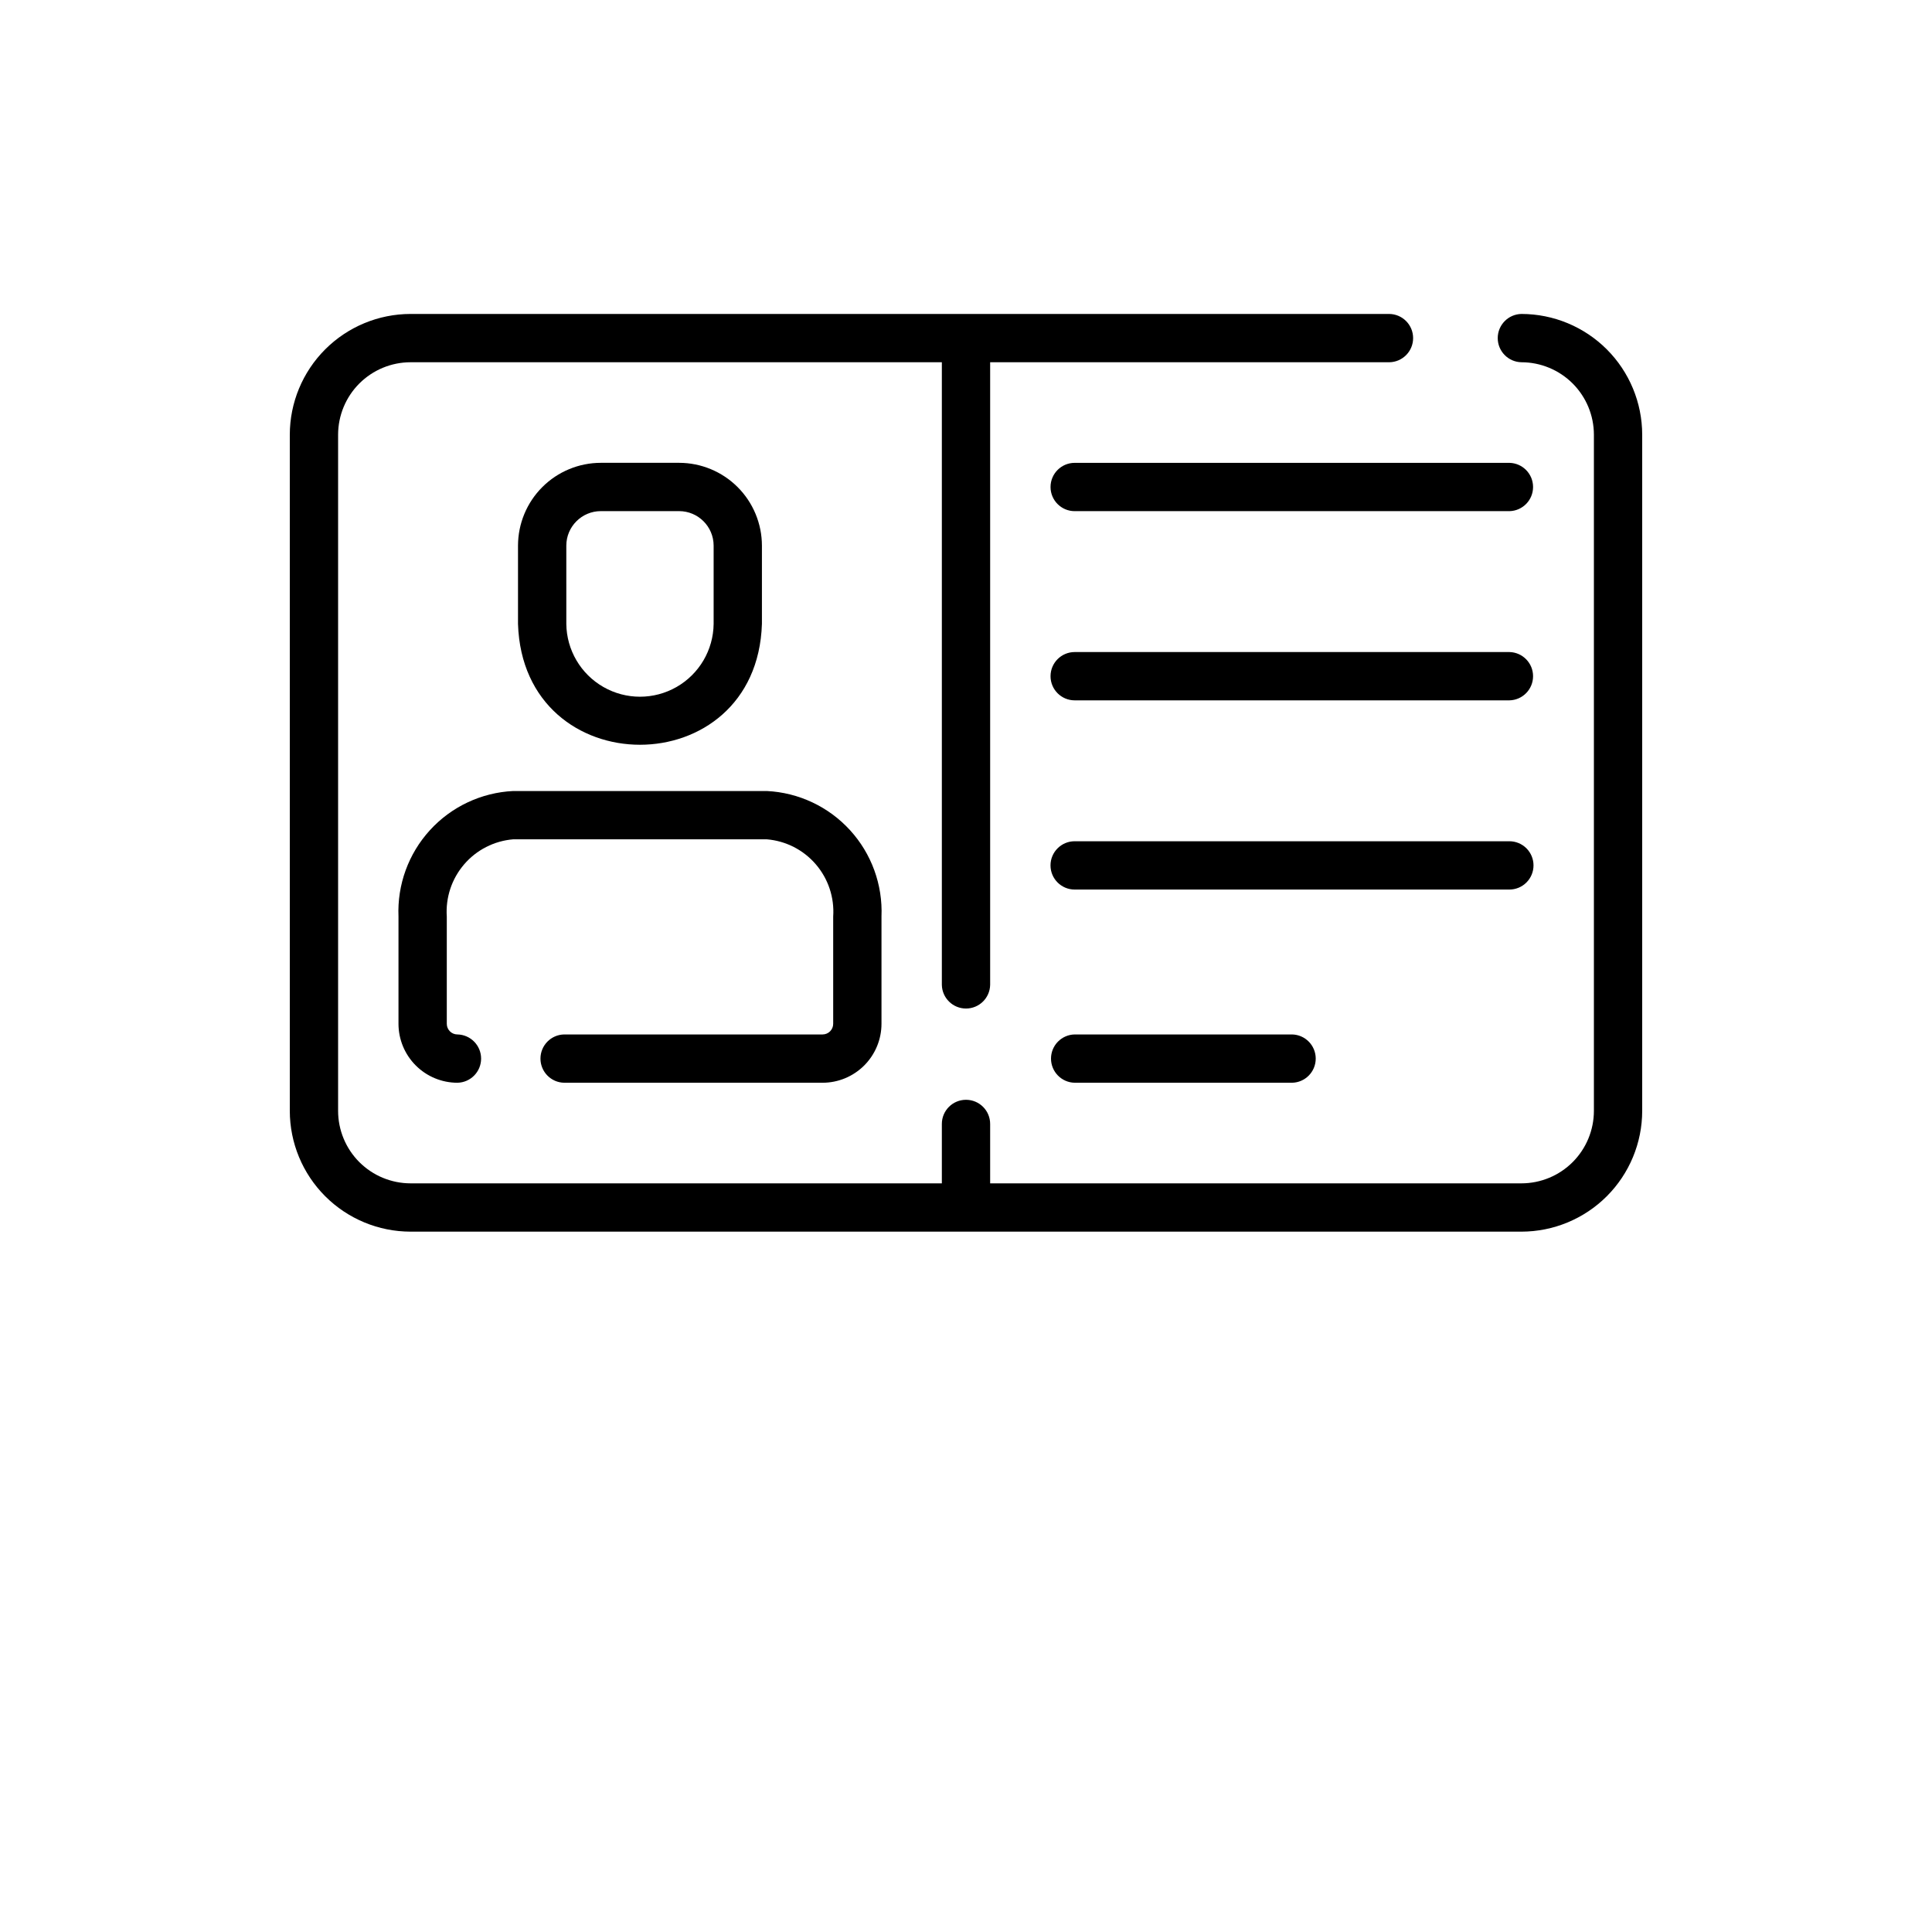 <?xml version="1.0" encoding="UTF-8"?>
<svg width="100px" height="100px" version="1.1" viewBox="0 0 700 700" xmlns="http://www.w3.org/2000/svg" xmlns:xlink="http://www.w3.org/1999/xlink">
 <defs>
  <symbol id="l" overflow="visible">
   <path d="m29.312-1.75c-1.512 0.781-3.09 1.371-4.734 1.766-1.637 0.406-3.34 0.609-5.109 0.609-5.312 0-9.527-1.484-12.641-4.453-3.106-2.969-4.656-7-4.656-12.094s1.551-9.125 4.656-12.094c3.113-2.969 7.328-4.453 12.641-4.453 1.77 0 3.473 0.199 5.109 0.594 1.645 0.398 3.223 0.992 4.734 1.781v6.594c-1.531-1.039-3.039-1.801-4.516-2.281-1.48-0.488-3.039-0.734-4.672-0.734-2.938 0-5.246 0.945-6.922 2.828-1.68 1.875-2.516 4.465-2.516 7.766 0 3.293 0.836 5.883 2.516 7.766 1.676 1.875 3.984 2.812 6.922 2.812 1.633 0 3.191-0.238 4.672-0.719 1.477-0.488 2.984-1.254 4.516-2.297z"/>
  </symbol>
  <symbol id="i" overflow="visible">
   <path d="m21.453-17.406c-0.68-0.312-1.352-0.539-2.016-0.688-0.656-0.156-1.32-0.234-1.984-0.234-1.969 0-3.484 0.633-4.547 1.891-1.055 1.262-1.578 3.07-1.578 5.422v11.016h-7.656v-23.922h7.656v3.922c0.977-1.562 2.102-2.703 3.375-3.422 1.281-0.719 2.812-1.078 4.594-1.078 0.25 0 0.523 0.012 0.828 0.031 0.301 0.023 0.734 0.07 1.297 0.141z"/>
  </symbol>
  <symbol id="a" overflow="visible">
   <path d="m27.562-12.031v2.188h-17.891c0.188 1.793 0.832 3.137 1.938 4.031 1.113 0.898 2.672 1.344 4.672 1.344 1.602 0 3.25-0.234 4.938-0.703 1.688-0.477 3.422-1.203 5.203-2.172v5.891c-1.805 0.688-3.609 1.203-5.422 1.547-1.812 0.352-3.621 0.531-5.422 0.531-4.336 0-7.703-1.098-10.109-3.297-2.398-2.207-3.594-5.297-3.594-9.266 0-3.906 1.176-6.973 3.531-9.203 2.363-2.238 5.609-3.359 9.734-3.359 3.758 0 6.769 1.137 9.031 3.406 2.258 2.262 3.391 5.281 3.391 9.062zm-7.859-2.531c0-1.457-0.43-2.629-1.281-3.516-0.844-0.895-1.949-1.344-3.312-1.344-1.492 0-2.699 0.418-3.625 1.25-0.918 0.836-1.492 2.039-1.719 3.609z"/>
  </symbol>
  <symbol id="h" overflow="visible">
   <path d="m14.391-10.766c-1.594 0-2.793 0.273-3.594 0.812-0.805 0.543-1.203 1.34-1.203 2.391 0 0.969 0.32 1.73 0.969 2.281 0.645 0.543 1.547 0.812 2.703 0.812 1.438 0 2.644-0.516 3.625-1.547 0.988-1.031 1.484-2.32 1.484-3.875v-0.875zm11.688-2.891v13.656h-7.703v-3.547c-1.031 1.449-2.188 2.508-3.469 3.172s-2.84 1-4.672 1c-2.481 0-4.496-0.723-6.047-2.172-1.543-1.445-2.312-3.32-2.312-5.625 0-2.812 0.961-4.867 2.891-6.172 1.938-1.312 4.969-1.969 9.094-1.969h4.516v-0.609c0-1.207-0.48-2.094-1.438-2.656-0.949-0.562-2.438-0.844-4.469-0.844-1.637 0-3.156 0.168-4.562 0.5-1.406 0.324-2.719 0.812-3.938 1.469v-5.828c1.645-0.406 3.289-0.707 4.938-0.906 1.656-0.207 3.305-0.312 4.953-0.312 4.32 0 7.438 0.855 9.344 2.562 1.914 1.699 2.875 4.461 2.875 8.281z"/>
  </symbol>
  <symbol id="b" overflow="visible">
   <path d="m12.031-30.719v6.797h7.875v5.469h-7.875v10.141c0 1.117 0.219 1.871 0.656 2.266 0.438 0.387 1.312 0.578 2.625 0.578h3.938v5.469h-6.562c-3.023 0-5.164-0.629-6.422-1.891-1.262-1.258-1.891-3.398-1.891-6.422v-10.141h-3.797v-5.469h3.797v-6.797z"/>
  </symbol>
  <symbol id="g" overflow="visible">
   <path d="m19.953-20.422v-12.812h7.688v33.234h-7.688v-3.453c-1.055 1.406-2.215 2.438-3.484 3.094-1.273 0.656-2.742 0.984-4.406 0.984-2.949 0-5.371-1.172-7.266-3.516-1.887-2.344-2.828-5.359-2.828-9.047s0.941-6.703 2.828-9.047c1.895-2.344 4.316-3.516 7.266-3.516 1.656 0 3.117 0.336 4.391 1 1.281 0.656 2.445 1.684 3.5 3.078zm-5.047 15.484c1.645 0 2.894-0.598 3.75-1.797 0.863-1.195 1.297-2.93 1.297-5.203 0-2.281-0.434-4.019-1.297-5.219-0.855-1.195-2.106-1.797-3.75-1.797-1.625 0-2.871 0.602-3.734 1.797-0.855 1.199-1.281 2.938-1.281 5.219 0 2.273 0.426 4.008 1.281 5.203 0.863 1.199 2.109 1.797 3.734 1.797z"/>
  </symbol>
  <symbol id="f" overflow="visible">
   <path d="m16.406-4.938c1.633 0 2.883-0.598 3.75-1.797 0.863-1.195 1.297-2.93 1.297-5.203 0-2.281-0.434-4.019-1.297-5.219-0.867-1.195-2.117-1.797-3.75-1.797-1.637 0-2.891 0.605-3.766 1.812-0.875 1.199-1.312 2.934-1.312 5.203 0 2.262 0.438 3.996 1.312 5.203 0.875 1.199 2.129 1.797 3.766 1.797zm-5.078-15.484c1.051-1.395 2.219-2.422 3.5-3.078 1.281-0.664 2.754-1 4.422-1 2.945 0 5.367 1.172 7.266 3.516 1.895 2.344 2.844 5.359 2.844 9.047s-0.949 6.703-2.844 9.047c-1.898 2.344-4.32 3.516-7.266 3.516-1.668 0-3.141-0.336-4.422-1s-2.449-1.691-3.5-3.078v3.453h-7.656v-33.234h7.656z"/>
  </symbol>
  <symbol id="e" overflow="visible">
   <path d="m0.531-23.922h7.656l6.422 16.234 5.469-16.234h7.656l-10.062 26.188c-1.012 2.664-2.195 4.523-3.547 5.578-1.344 1.062-3.121 1.594-5.328 1.594h-4.422v-5.016h2.391c1.301 0 2.242-0.211 2.828-0.625 0.594-0.406 1.055-1.148 1.391-2.219l0.203-0.656z"/>
  </symbol>
  <symbol id="d" overflow="visible">
   <path d="m26.219-30.891v6.75c-1.762-0.781-3.477-1.367-5.141-1.766-1.668-0.406-3.242-0.609-4.719-0.609-1.961 0-3.414 0.273-4.359 0.812-0.938 0.543-1.406 1.387-1.406 2.531 0 0.855 0.316 1.523 0.953 2 0.633 0.469 1.785 0.875 3.453 1.219l3.5 0.703c3.539 0.719 6.062 1.805 7.562 3.25 1.5 1.449 2.25 3.512 2.25 6.188 0 3.523-1.047 6.141-3.141 7.859-2.086 1.719-5.273 2.578-9.562 2.578-2.023 0-4.055-0.195-6.094-0.578-2.031-0.383-4.062-0.957-6.094-1.719v-6.938c2.031 1.086 3.992 1.902 5.891 2.453 1.906 0.543 3.742 0.812 5.516 0.812 1.789 0 3.16-0.297 4.109-0.891 0.957-0.602 1.438-1.457 1.438-2.562 0-1-0.324-1.77-0.969-2.312-0.648-0.539-1.938-1.023-3.875-1.453l-3.188-0.703c-3.188-0.688-5.523-1.773-7-3.266-1.469-1.5-2.203-3.516-2.203-6.047 0-3.176 1.023-5.617 3.078-7.328 2.051-1.707 5-2.562 8.844-2.562 1.75 0 3.551 0.133 5.406 0.391 1.852 0.262 3.769 0.656 5.75 1.188z"/>
  </symbol>
  <symbol id="k" overflow="visible">
   <path d="m3.672-33.234h7.656v33.234h-7.656z"/>
  </symbol>
  <symbol id="c" overflow="visible">
   <path d="m15.062-19.031c-1.699 0-2.996 0.609-3.891 1.828-0.887 1.219-1.328 2.977-1.328 5.266 0 2.293 0.441 4.047 1.328 5.266 0.895 1.219 2.191 1.828 3.891 1.828 1.664 0 2.938-0.609 3.812-1.828 0.883-1.219 1.328-2.973 1.328-5.266 0-2.289-0.445-4.047-1.328-5.266-0.875-1.219-2.148-1.828-3.812-1.828zm0-5.469c4.113 0 7.328 1.109 9.641 3.328s3.469 5.297 3.469 9.234c0 3.93-1.156 7.008-3.469 9.234-2.312 2.219-5.527 3.328-9.641 3.328-4.137 0-7.371-1.109-9.703-3.328-2.324-2.227-3.484-5.305-3.484-9.234 0-3.938 1.16-7.016 3.484-9.234 2.332-2.219 5.566-3.328 9.703-3.328z"/>
  </symbol>
  <symbol id="j" overflow="visible">
   <path d="m4.016-31.891h8.219v25.672h14.453v6.219h-22.672z"/>
  </symbol>
 </defs>
 <g>
  <path d="m276.06 226.05v-28.352c-0.012-7.957-3.176-15.586-8.801-21.211s-13.254-8.789-21.211-8.797h-28.352c-7.957 0.008-15.586 3.172-21.211 8.797s-8.789 13.254-8.801 21.211v28.352c1.855 58.387 86.523 58.391 88.375 0zm-70.871 0-0.004-28.352c0.008-6.906 5.606-12.5 12.512-12.508h28.352c6.906 0.008 12.504 5.602 12.512 12.508v28.352c-0.109 9.461-5.219 18.16-13.434 22.859-8.211 4.699-18.297 4.699-26.508 0-8.215-4.699-13.324-13.398-13.434-22.859z"/>
  <path d="m298.03 374.8h-93.629c-4.766 0.094-8.582 3.984-8.582 8.75 0 4.769 3.816 8.66 8.582 8.75h93.629c5.66-0.004 11.086-2.258 15.09-6.262 4-4.004 6.254-9.43 6.258-15.09v-38.848c0.484-11.535-3.613-22.793-11.398-31.316-7.789-8.527-18.633-13.625-30.164-14.184h-91.875c-11.531 0.559-22.375 5.656-30.164 14.184-7.785 8.523-11.883 19.781-11.398 31.316v38.848c0.004 5.66 2.258 11.086 6.258 15.09 4.004 4.004 9.43 6.258 15.09 6.262 4.769-0.09 8.586-3.981 8.586-8.75 0-4.766-3.816-8.656-8.586-8.75-2.125 0-3.848-1.727-3.848-3.852v-38.848c-0.473-6.891 1.785-13.695 6.289-18.934 4.5-5.242 10.887-8.5 17.773-9.066h91.875c6.887 0.566 13.273 3.824 17.773 9.066 4.504 5.238 6.762 12.043 6.289 18.934v38.848c0 2.125-1.723 3.852-3.848 3.852z"/>
  <path d="m551.25 113.75c-4.769 0.086-8.594 3.977-8.594 8.75s3.824 8.664 8.594 8.75c6.961 0.008 13.633 2.777 18.555 7.695 4.918 4.922 7.688 11.594 7.695 18.555v245c-0.008 6.961-2.777 13.633-7.695 18.555-4.922 4.918-11.594 7.688-18.555 7.695h-192.5v-21.523c0-4.836-3.918-8.75-8.75-8.75s-8.75 3.914-8.75 8.75v21.523h-192.5c-6.961-0.008-13.633-2.777-18.555-7.695-4.918-4.922-7.688-11.594-7.695-18.555v-245c0.008-6.961 2.777-13.633 7.695-18.555 4.922-4.918 11.594-7.688 18.555-7.695h192.5v225.58c0.094 4.766 3.984 8.582 8.75 8.578 4.766 0 8.656-3.812 8.75-8.578v-225.58h144.64c4.777-0.078 8.609-3.973 8.609-8.75s-3.832-8.672-8.609-8.75h-354.64c-11.598 0.012-22.719 4.629-30.922 12.828-8.199 8.203-12.816 19.324-12.828 30.922v245c0.012 11.598 4.629 22.719 12.828 30.922 8.203 8.199 19.324 12.816 30.922 12.828h402.5c11.598-0.012 22.719-4.629 30.922-12.828 8.199-8.203 12.816-19.324 12.828-30.922v-245c-0.012-11.598-4.629-22.719-12.828-30.922-8.203-8.199-19.324-12.816-30.922-12.828z"/>
  <path d="m546.88 167.7h-157.5c-4.832 0-8.75 3.914-8.75 8.75 0 4.832 3.918 8.75 8.75 8.75h157.5c4.766-0.098 8.578-3.984 8.578-8.75 0-4.766-3.812-8.656-8.578-8.75z"/>
  <path d="m546.88 236.25h-157.5c-4.832 0-8.75 3.918-8.75 8.75s3.918 8.75 8.75 8.75h157.5c4.766-0.094 8.578-3.984 8.578-8.75s-3.812-8.656-8.578-8.75z"/>
  <path d="m555.62 313.55c0-2.32-0.922-4.547-2.562-6.188-1.641-1.641-3.867-2.562-6.188-2.562h-157.5c-4.832 0-8.75 3.918-8.75 8.75 0 4.836 3.918 8.75 8.75 8.75h157.5c2.32 0.004 4.547-0.918 6.188-2.562 1.641-1.641 2.562-3.863 2.562-6.188z"/>
  <path d="m389.38 374.8c-4.766 0.094-8.582 3.984-8.582 8.75 0 4.769 3.816 8.66 8.582 8.75h78.75c4.766-0.09 8.582-3.981 8.582-8.75 0-4.766-3.816-8.656-8.582-8.75z"/>
  <!-- <use x="70" y="691.25" xlink:href="#l"/>
  <use x="102.109375" y="691.25" xlink:href="#i"/>
  <use x="123.683594" y="691.25" xlink:href="#a"/>
  <use x="153.355469" y="691.25" xlink:href="#h"/>
  <use x="182.878906" y="691.25" xlink:href="#b"/>
  <use x="203.792969" y="691.25" xlink:href="#a"/>
  <use x="233.464844" y="691.25" xlink:href="#g"/>
  <use x="280.011719" y="691.25" xlink:href="#f"/>
  <use x="311.328125" y="691.25" xlink:href="#e"/>
  <use x="355.078125" y="691.25" xlink:href="#d"/>
  <use x="386.589844" y="691.25" xlink:href="#a"/>
  <use x="416.261719" y="691.25" xlink:href="#k"/>
  <use x="431.257812" y="691.25" xlink:href="#c"/>
  <use x="461.316406" y="691.25" xlink:href="#b"/>
  <use x="497.460938" y="691.25" xlink:href="#j"/>
  <use x="525.335938" y="691.25" xlink:href="#c"/> -->
 </g>
</svg>
